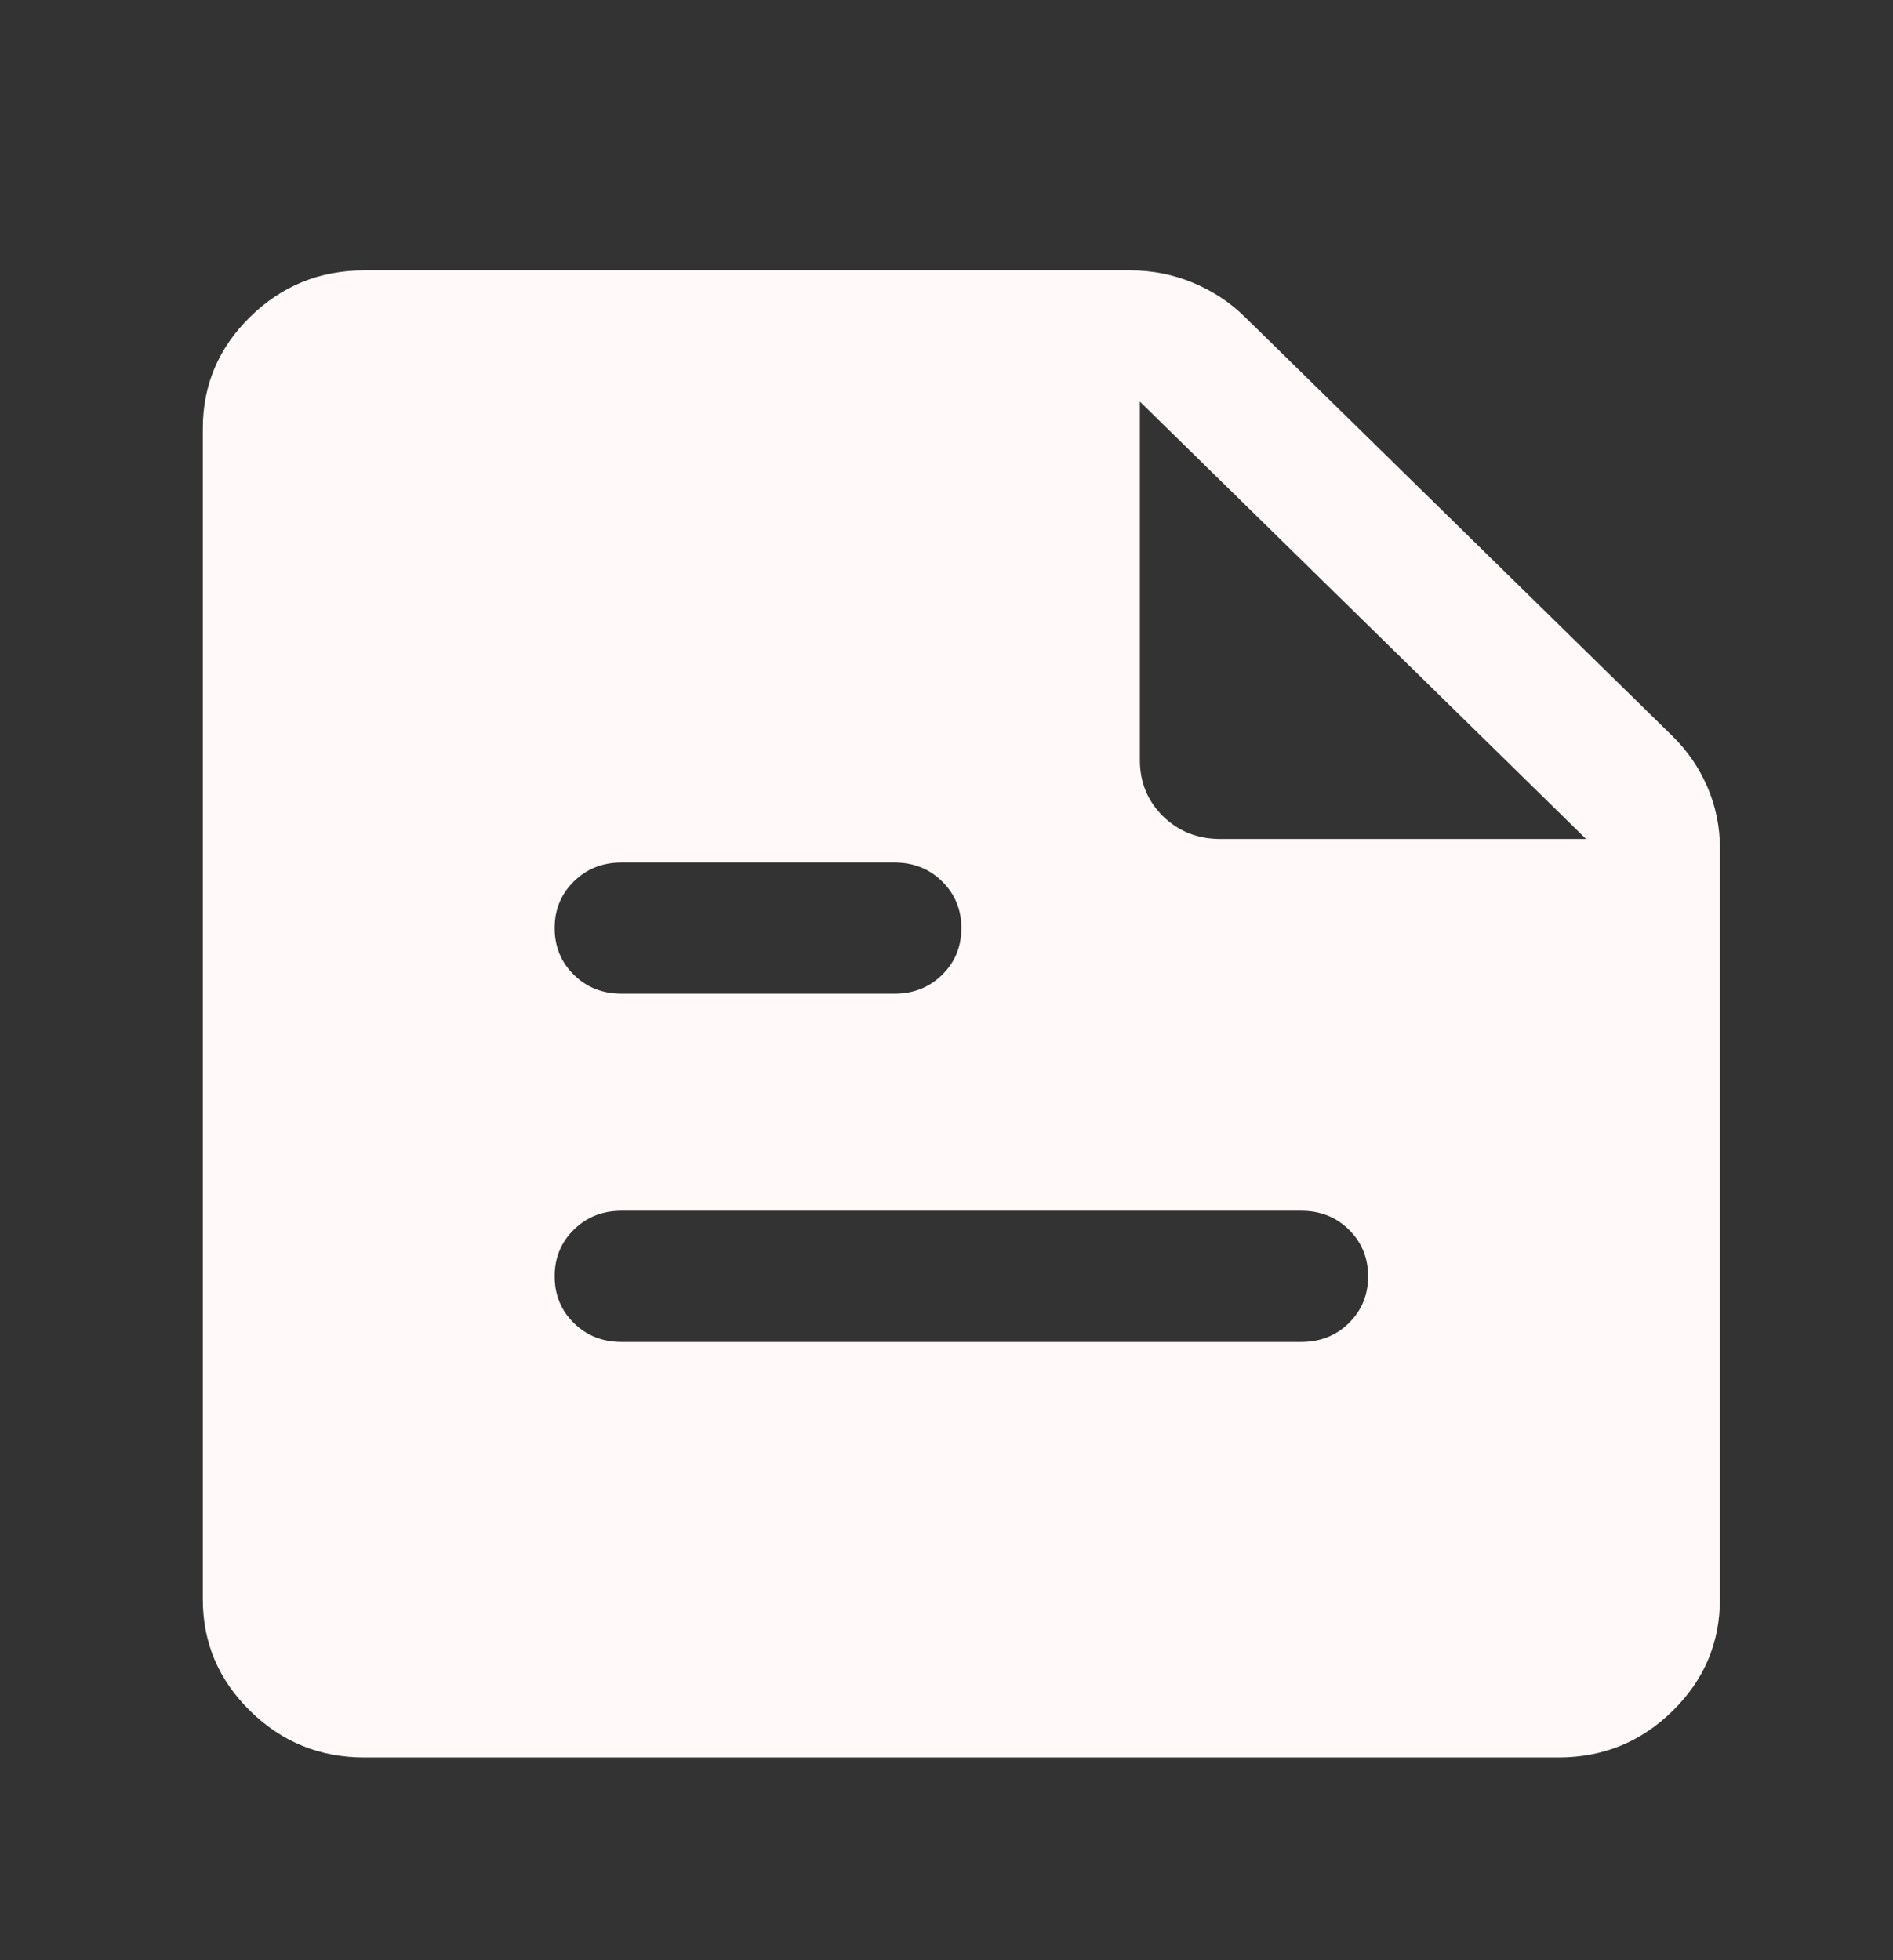 <svg width="28" height="29" viewBox="0 0 28 29" fill="none" xmlns="http://www.w3.org/2000/svg">
<rect x="0" y="0" width="28" height="29" fill="#333333" stroke="none"/>
<path d="M16.86 5.941L23.46 12.412H18.053C17.715 12.412 17.432 12.3 17.203 12.076C16.974 11.851 16.86 11.573 16.86 11.242V5.941ZM5.386 4C4.73 4 4.168 4.229 3.701 4.687C3.234 5.145 3 5.696 3 6.339V23.661C3 24.304 3.234 24.855 3.701 25.313C4.168 25.771 4.73 26 5.386 26H23.054C23.71 26 24.272 25.771 24.739 25.313C25.206 24.855 25.44 24.304 25.44 23.661V12.546C25.44 12.23 25.378 11.93 25.255 11.644C25.131 11.358 24.961 11.109 24.744 10.896L18.406 4.682C18.189 4.47 17.935 4.303 17.643 4.182C17.352 4.061 17.045 4 16.723 4H5.386ZM9.194 12.76H13.23C13.511 12.76 13.746 12.853 13.935 13.039C14.125 13.226 14.22 13.456 14.22 13.731C14.22 14.006 14.125 14.237 13.935 14.422C13.746 14.608 13.511 14.701 13.23 14.701H9.194C8.913 14.701 8.678 14.608 8.489 14.422C8.299 14.236 8.204 14.005 8.204 13.73C8.204 13.455 8.299 13.225 8.489 13.039C8.678 12.853 8.913 12.76 9.194 12.76ZM9.194 17.912H19.246C19.527 17.912 19.762 18.005 19.951 18.191C20.141 18.377 20.236 18.608 20.236 18.883C20.236 19.158 20.141 19.388 19.951 19.574C19.762 19.76 19.527 19.853 19.246 19.853H9.194C8.913 19.853 8.678 19.76 8.489 19.574C8.299 19.388 8.204 19.157 8.204 18.882C8.204 18.607 8.299 18.376 8.489 18.191C8.678 18.005 8.913 17.912 9.194 17.912Z" fill="#FFFAF9"/>
</svg>
